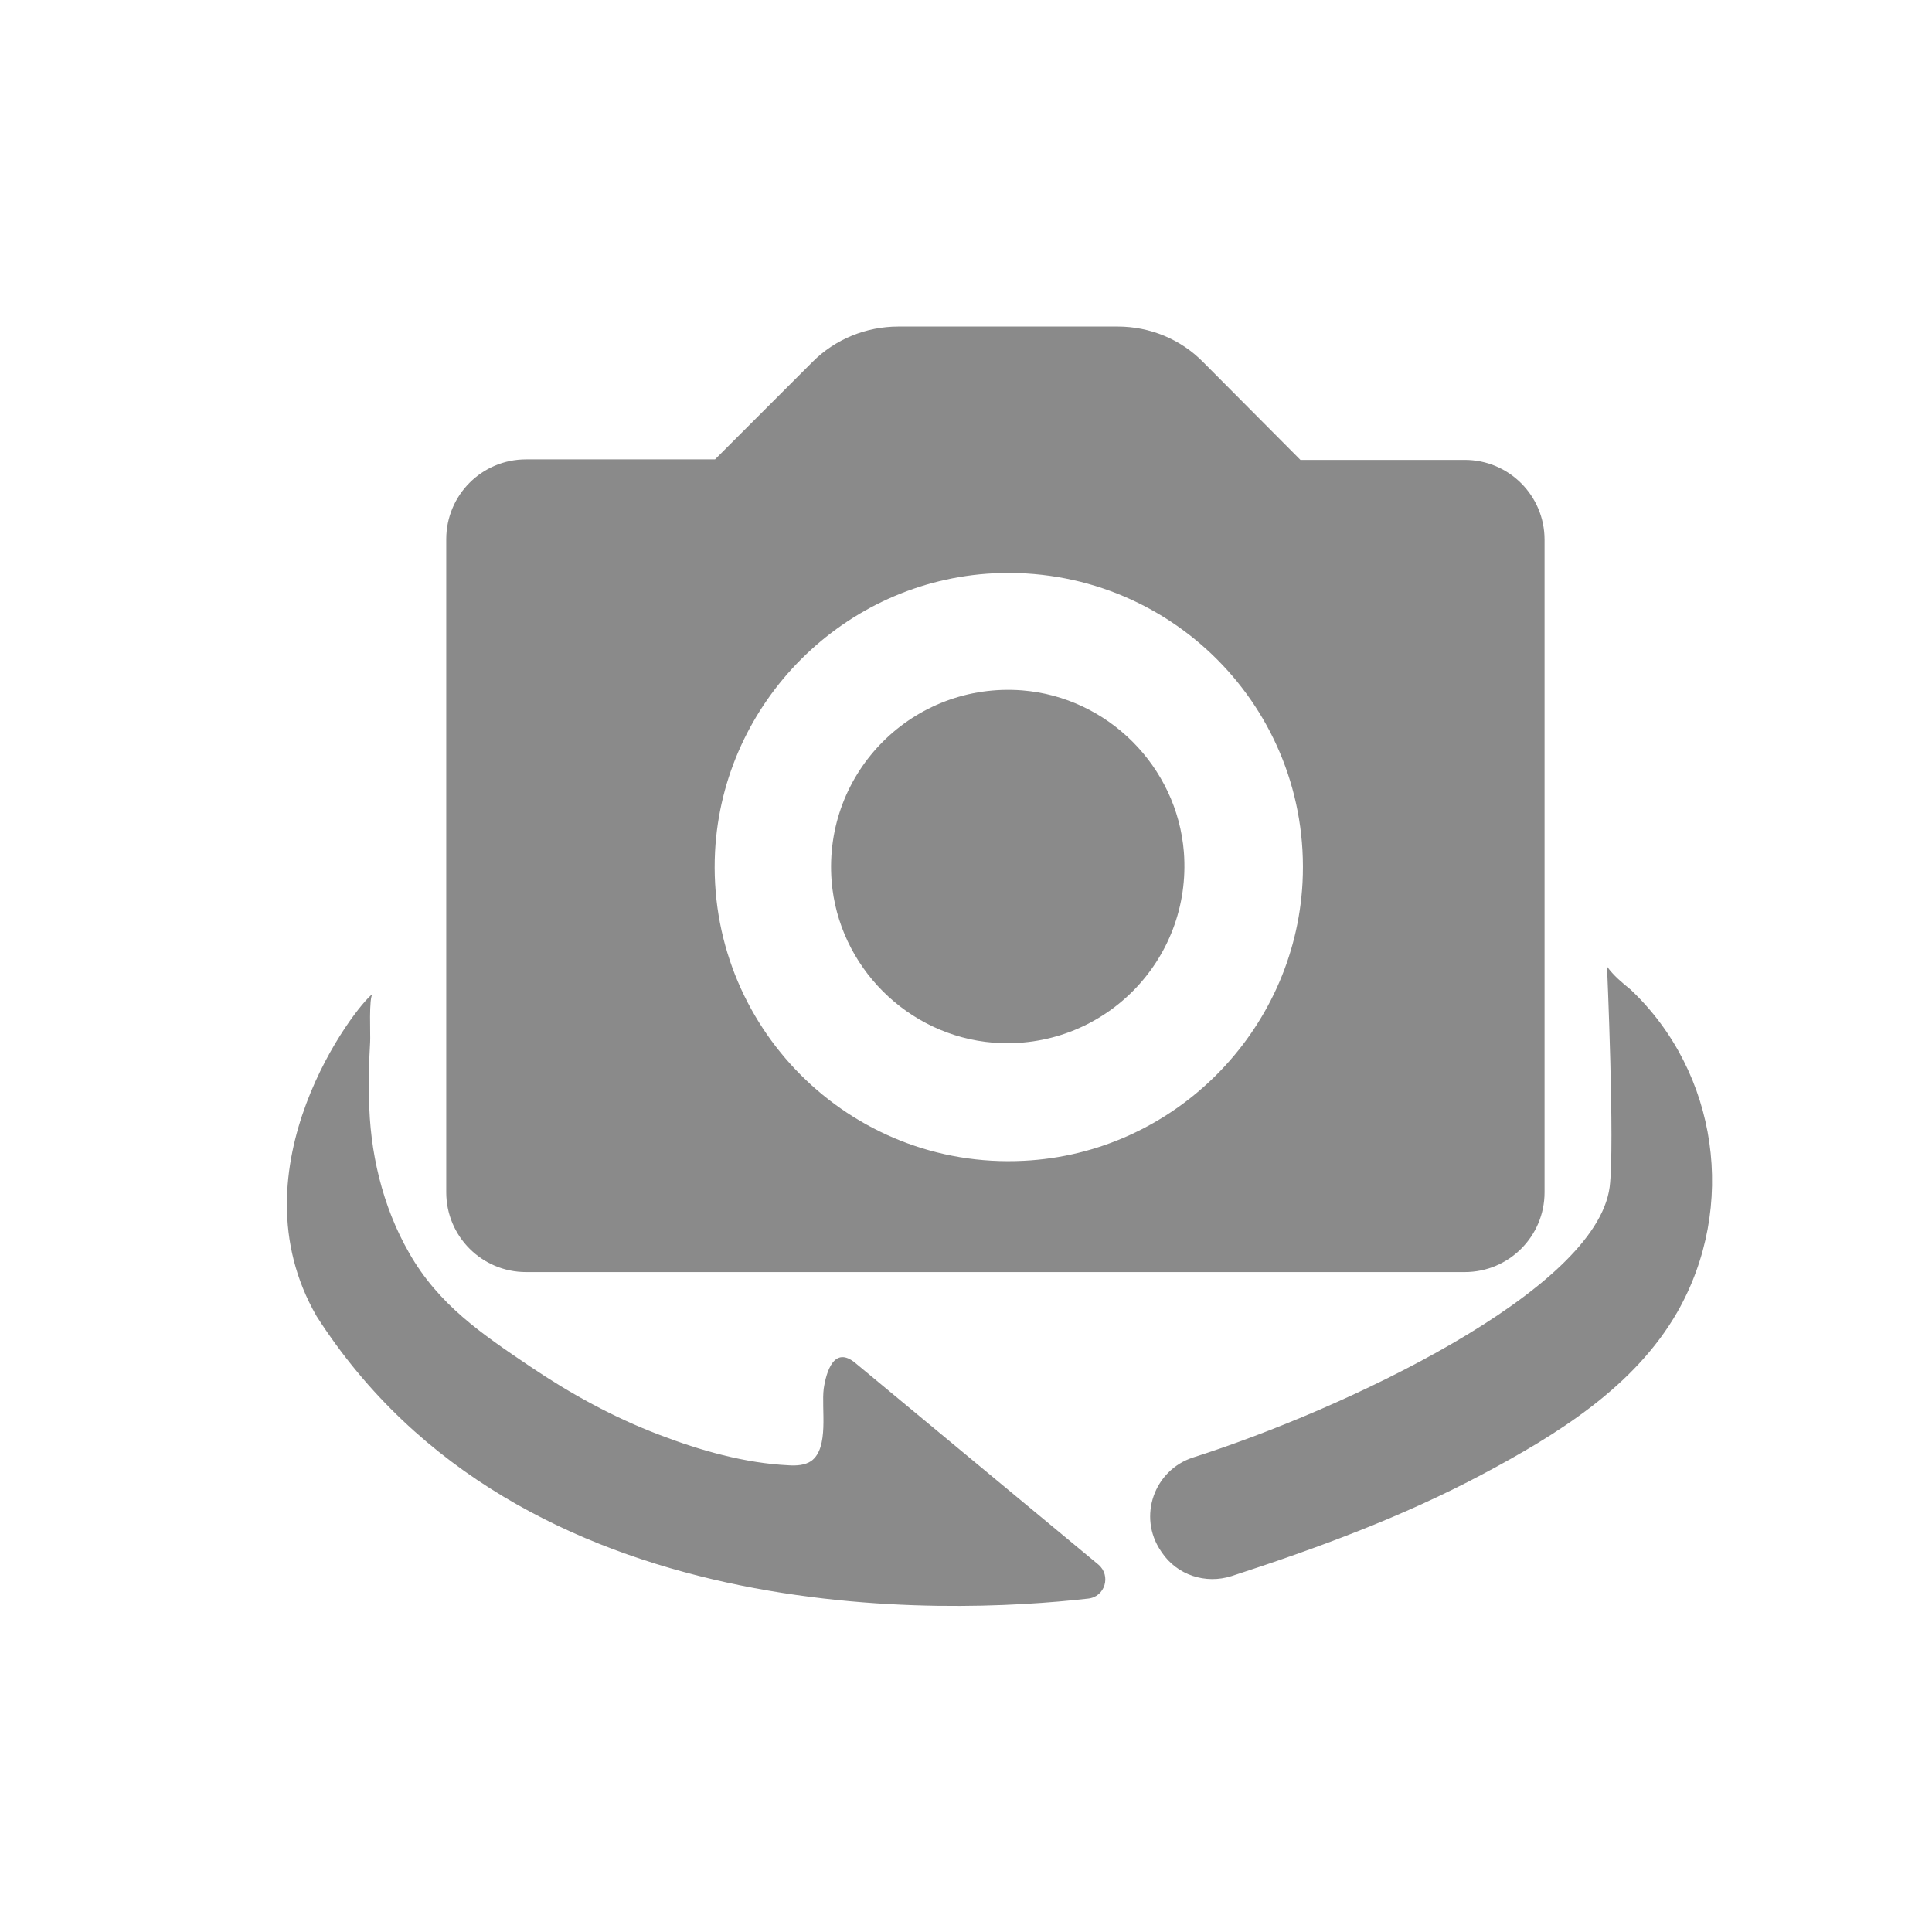 <?xml version="1.0" standalone="no"?><!DOCTYPE svg PUBLIC "-//W3C//DTD SVG 1.1//EN" "http://www.w3.org/Graphics/SVG/1.1/DTD/svg11.dtd"><svg class="icon" width="200px" height="200.00px" viewBox="0 0 1024 1024" version="1.1" xmlns="http://www.w3.org/2000/svg"><path d="M 776.348 243.757 h -87.096 L 637.774 192 c -11.965 -12.243 -28.383 -18.922 -45.356 -18.922 h -116.313 c -16.974 0 -33.391 6.678 -45.356 18.643 l -51.757 51.757 h -100.174 c -23.374 0 -42.296 18.922 -42.296 42.296 v 346.157 c 0 23.374 18.922 42.296 42.296 42.296 H 776.348 c 23.374 0 42.296 -18.922 42.296 -42.296 V 286.052 c 0 -23.374 -18.922 -42.296 -42.296 -42.296 Z m -233.739 371.478 c -92.383 4.73 -168.348 -71.513 -163.617 -163.896 c 4.174 -79.304 68.452 -143.583 147.757 -147.478 c 92.661 -4.452 168.348 71.513 163.617 163.896 c -4.174 79.304 -68.452 143.583 -147.757 147.478 Z" fill="#8a8a8a" /><path d="M 541.774 365.913 c -57.6 -4.452 -105.461 43.13 -101.009 101.009 c 3.617 45.356 40.348 82.087 85.704 85.704 c 57.6 4.452 105.461 -43.13 101.009 -101.009 c -3.617 -45.356 -40.348 -82.087 -85.704 -85.704 Z M 197.565 526.748 c -2.226 1.67 -1.113 21.983 -1.391 25.6 c -0.557 9.739 -0.835 19.756 -0.557 29.774 c 0.278 28.104 6.957 57.044 21.148 81.809 c 15.583 27.548 38.678 43.13 64.278 60.383 c 21.426 14.47 44.243 26.991 68.452 36.174 c 21.704 8.348 45.356 15.026 68.452 16.139 c 4.174 0.278 8.626 0 11.965 -2.226 c 9.739 -6.957 5.287 -27.826 6.678 -38.4 c 1.391 -9.183 5.565 -22.817 16.696 -13.635 l 128.835 106.852 c 6.957 5.843 3.617 17.252 -5.565 18.087 c -73.461 8.348 -301.078 18.643 -408.765 -149.704 c -45.356 -78.748 20.87 -164.73 29.774 -170.852 Z M 851.757 512.278 s 4.174 95.165 1.391 116.87 c -7.235 55.096 -141.078 117.983 -220.661 143.304 c -20.87 6.678 -29.496 31.444 -17.252 49.53 c 0.278 0.278 0.278 0.557 0.557 0.835 c 8.07 11.965 23.096 16.974 37.009 12.522 c 45.356 -14.748 90.713 -31.444 133.009 -53.983 c 39.235 -20.87 80.417 -46.191 103.235 -85.983 c 31.722 -55.652 21.704 -126.887 -24.765 -170.852 c -4.452 -3.617 -9.183 -7.513 -12.522 -12.243 Z" fill="#8a8a8a" /></svg>